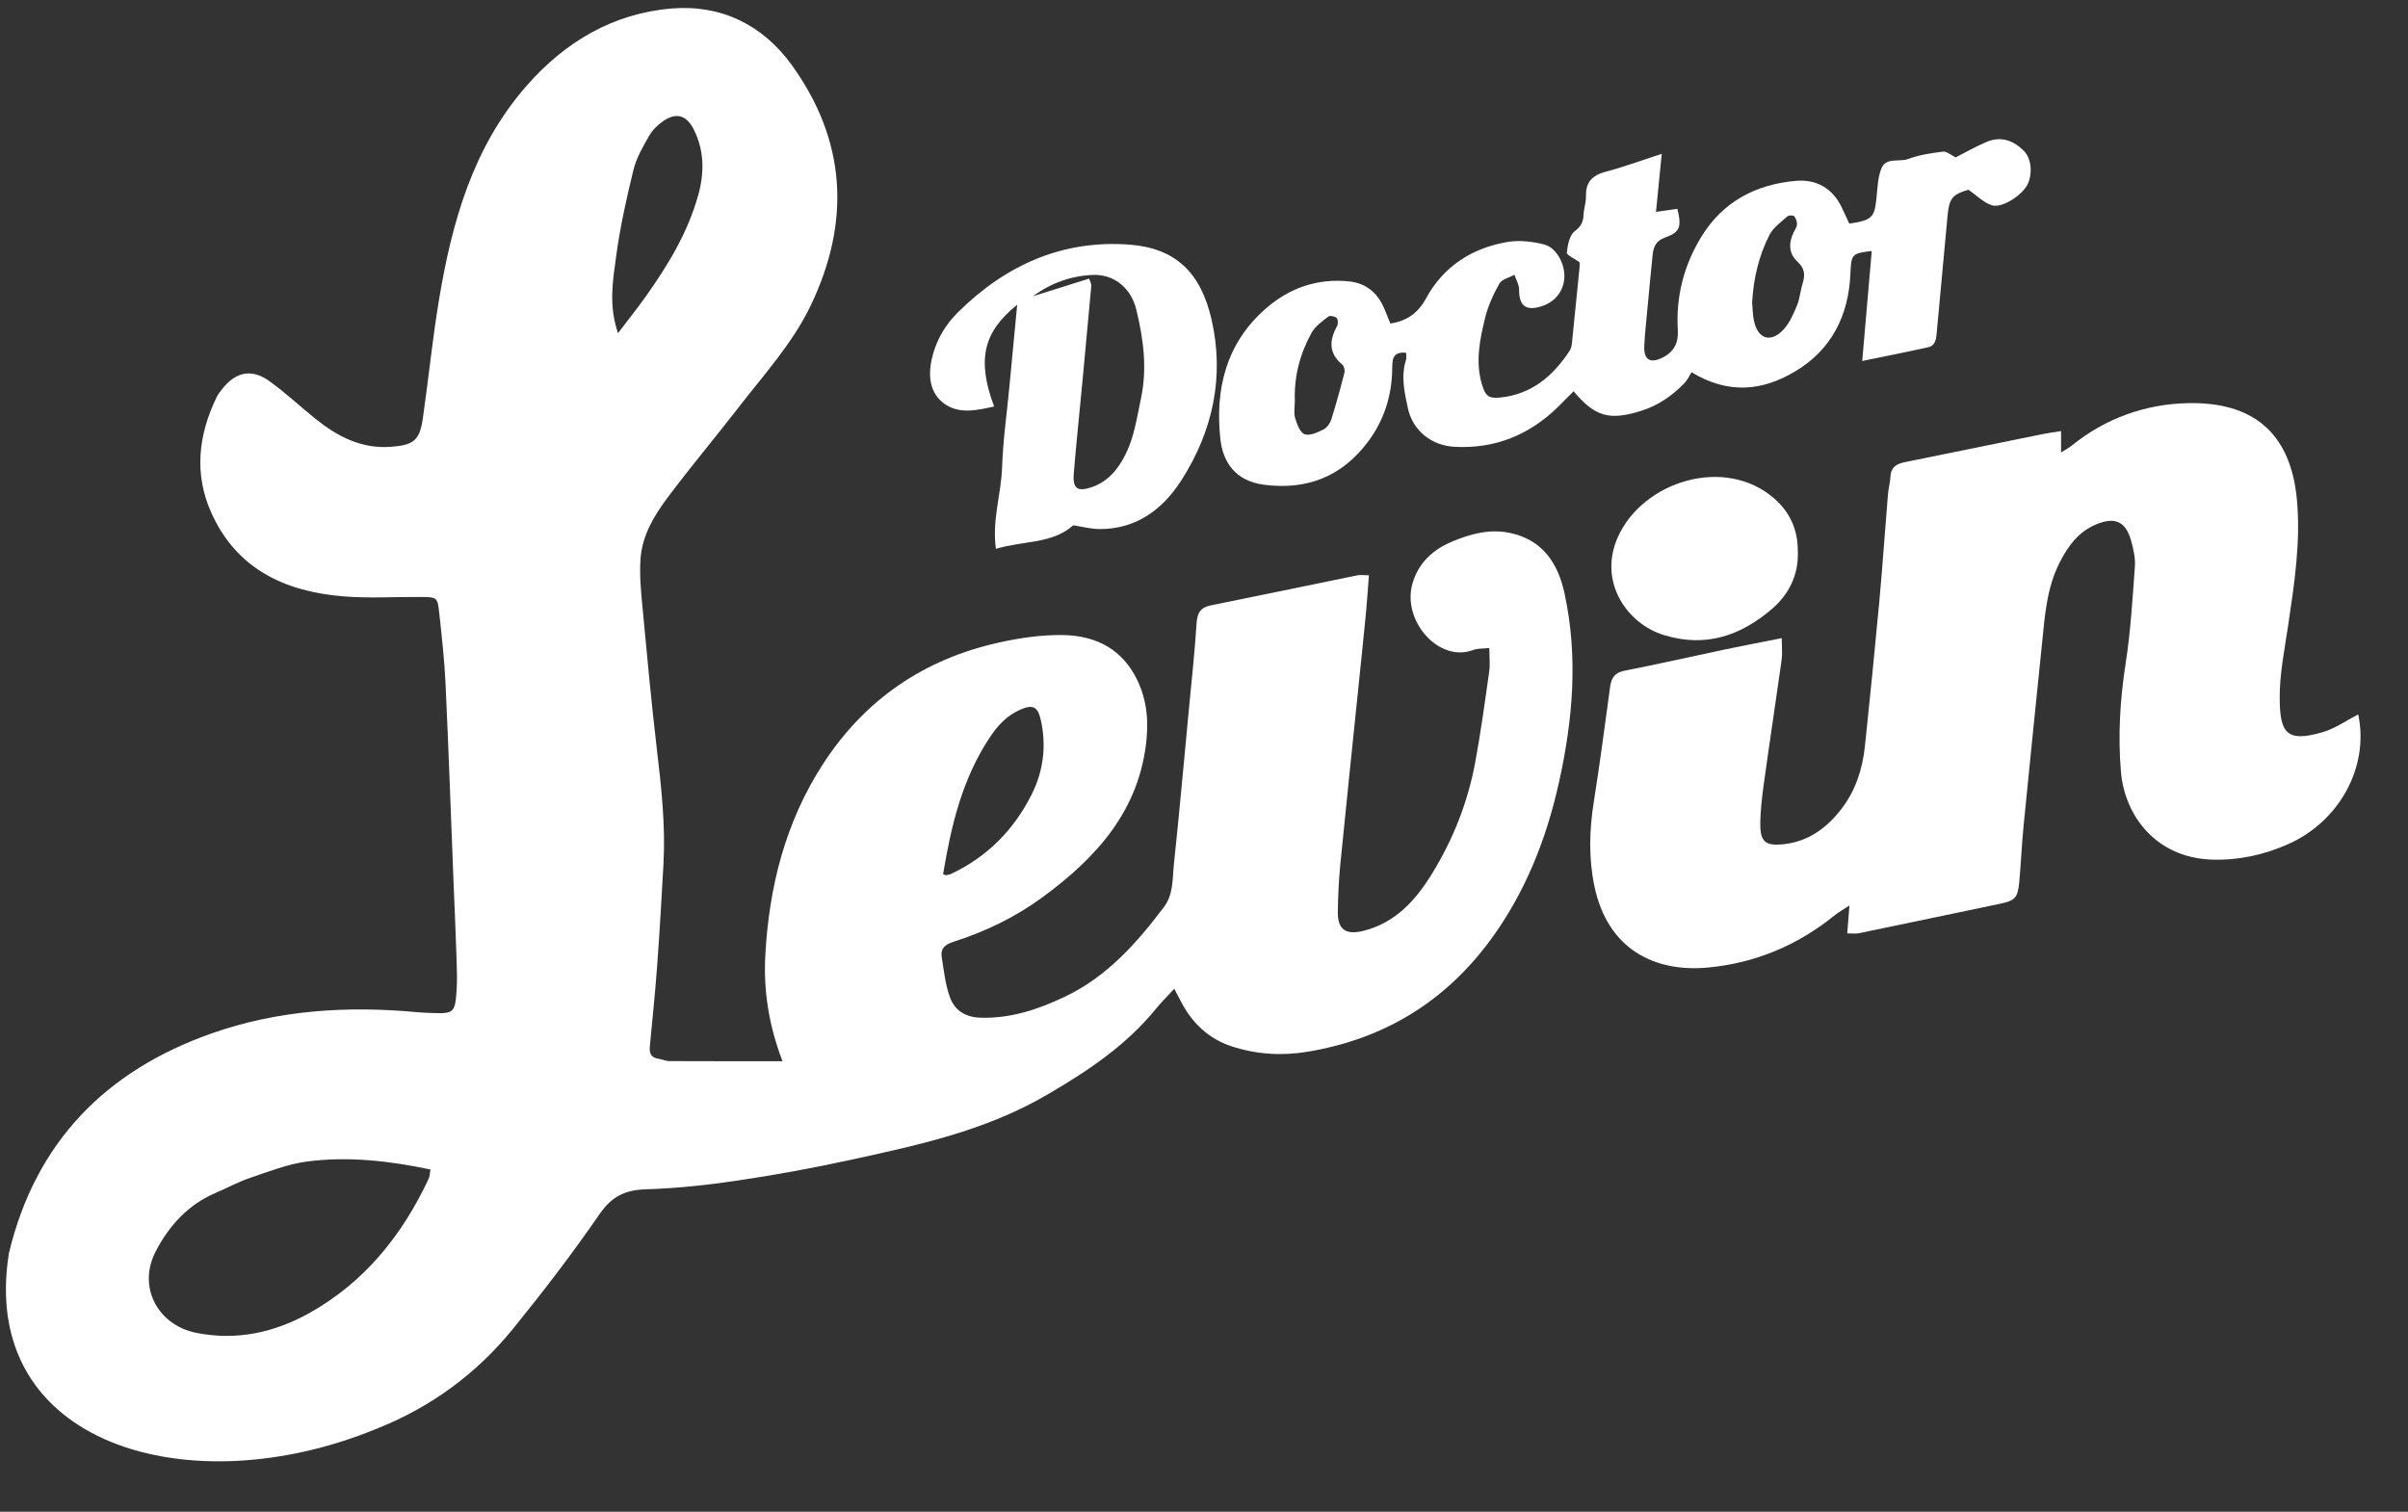 <svg width="43" height="27" viewBox="0 0 43 27" fill="none" xmlns="http://www.w3.org/2000/svg">
<rect x="0" y="0" width="43" height="27" fill="#333333" stroke="none"/>
<path d="M13.973 18.953C13.729 18.312 13.633 17.698 13.666 17.068C13.731 15.846 14.023 14.686 14.694 13.649C15.438 12.499 16.492 11.776 17.827 11.478C18.205 11.394 18.599 11.335 18.984 11.342C19.506 11.351 19.965 11.545 20.246 12.029C20.456 12.389 20.513 12.784 20.475 13.19C20.357 14.465 19.584 15.317 18.61 16.029C18.13 16.381 17.596 16.638 17.03 16.819C16.873 16.869 16.791 16.94 16.817 17.099C16.856 17.339 16.881 17.587 16.964 17.813C17.049 18.043 17.233 18.167 17.509 18.176C18.052 18.192 18.541 18.027 19.018 17.8C19.768 17.443 20.298 16.844 20.785 16.199C20.957 15.971 20.935 15.69 20.963 15.429C21.06 14.521 21.14 13.611 21.227 12.701C21.276 12.18 21.334 11.659 21.367 11.137C21.379 10.95 21.433 10.85 21.621 10.812C22.495 10.636 23.367 10.454 24.24 10.275C24.292 10.265 24.349 10.274 24.445 10.274C24.427 10.507 24.413 10.724 24.393 10.94C24.354 11.35 24.31 11.76 24.268 12.17C24.157 13.256 24.042 14.341 23.935 15.428C23.907 15.716 23.893 16.006 23.89 16.296C23.887 16.606 24.039 16.702 24.349 16.624C24.923 16.479 25.282 16.076 25.574 15.6C25.951 14.987 26.212 14.324 26.343 13.616C26.442 13.08 26.516 12.54 26.592 12C26.611 11.87 26.595 11.736 26.595 11.574C26.477 11.587 26.387 11.578 26.312 11.607C25.692 11.845 25.033 11.084 25.222 10.424C25.328 10.053 25.585 9.818 25.929 9.673C26.261 9.534 26.604 9.441 26.968 9.519C27.549 9.643 27.821 10.062 27.937 10.594C28.184 11.728 28.088 12.854 27.838 13.977C27.612 14.989 27.24 15.934 26.624 16.776C25.805 17.893 24.717 18.556 23.349 18.784C22.882 18.861 22.436 18.831 21.996 18.688C21.586 18.555 21.291 18.274 21.091 17.893C21.056 17.825 21.021 17.757 20.969 17.658C20.851 17.788 20.743 17.894 20.647 18.011C20.11 18.672 19.421 19.131 18.691 19.556C17.593 20.197 16.38 20.456 15.165 20.72C14.502 20.865 13.832 20.986 13.161 21.086C12.622 21.166 12.076 21.224 11.532 21.241C11.162 21.252 10.925 21.367 10.707 21.683C10.221 22.388 9.698 23.071 9.157 23.737C8.512 24.529 7.709 25.122 6.755 25.505C3.389 26.908 -0.394 25.809 0.16 22.378C0.636 20.397 1.889 19.122 3.78 18.456C4.967 18.039 6.199 17.961 7.446 18.077C7.535 18.086 7.624 18.089 7.714 18.092C8.103 18.105 8.126 18.089 8.153 17.694C8.165 17.516 8.16 17.336 8.154 17.158C8.139 16.689 8.118 16.222 8.099 15.754C8.052 14.572 8.011 13.39 7.956 12.209C7.936 11.786 7.889 11.364 7.843 10.944C7.813 10.665 7.803 10.664 7.509 10.662C7.051 10.658 6.591 10.688 6.136 10.651C5.095 10.568 4.226 10.166 3.774 9.159C3.462 8.466 3.541 7.766 3.87 7.091C3.894 7.041 3.93 6.996 3.964 6.952C4.205 6.642 4.49 6.578 4.806 6.804C5.095 7.011 5.356 7.257 5.635 7.481C6.027 7.796 6.453 8.019 6.98 7.98C7.381 7.95 7.494 7.869 7.55 7.477C7.652 6.771 7.722 6.06 7.839 5.357C8.07 3.968 8.443 2.631 9.399 1.537C10.086 0.75 10.943 0.241 11.99 0.152C12.874 0.078 13.618 0.442 14.136 1.158C15.113 2.51 15.195 3.957 14.478 5.454C14.151 6.135 13.642 6.69 13.186 7.28C12.769 7.818 12.332 8.339 11.924 8.883C11.684 9.204 11.47 9.557 11.439 9.969C11.416 10.265 11.447 10.568 11.475 10.866C11.554 11.709 11.632 12.552 11.731 13.393C11.811 14.069 11.885 14.745 11.848 15.427C11.814 16.039 11.779 16.651 11.734 17.262C11.699 17.74 11.648 18.216 11.604 18.693C11.593 18.809 11.625 18.889 11.754 18.908C11.82 18.917 11.885 18.951 11.95 18.951C12.607 18.954 13.264 18.953 13.973 18.953ZM7.687 20.887C6.949 20.732 6.219 20.649 5.487 20.744C5.14 20.789 4.802 20.923 4.467 21.036C4.257 21.107 4.06 21.216 3.855 21.303C3.359 21.514 3.017 21.891 2.778 22.355C2.453 22.987 2.817 23.67 3.513 23.806C4.227 23.946 4.895 23.799 5.511 23.458C6.499 22.911 7.178 22.069 7.653 21.056C7.675 21.009 7.675 20.953 7.687 20.887ZM11.036 5.95C11.214 5.715 11.373 5.517 11.52 5.311C11.924 4.746 12.283 4.155 12.47 3.479C12.58 3.082 12.578 2.686 12.386 2.307C12.259 2.057 12.075 2.002 11.841 2.164C11.743 2.232 11.649 2.324 11.591 2.427C11.481 2.62 11.365 2.82 11.312 3.032C11.188 3.539 11.075 4.051 11.004 4.567C10.945 5.005 10.864 5.452 11.036 5.95ZM16.841 15.611C16.868 15.623 16.878 15.632 16.887 15.631C16.919 15.625 16.953 15.622 16.983 15.608C17.631 15.303 18.108 14.818 18.425 14.183C18.635 13.763 18.689 13.311 18.584 12.851C18.53 12.616 18.439 12.579 18.222 12.673C17.989 12.773 17.822 12.949 17.684 13.156C17.183 13.902 16.985 14.748 16.841 15.611Z" fill="white"/>
<path d="M36.805 7.699C36.805 7.848 36.805 7.946 36.805 8.081C36.885 8.029 36.948 7.997 37.001 7.954C37.606 7.465 38.319 7.215 39.075 7.2C40.191 7.177 40.898 7.692 41.015 8.911C41.088 9.671 40.97 10.425 40.859 11.176C40.795 11.606 40.706 12.039 40.709 12.47C40.712 13.093 40.834 13.262 41.468 13.079C41.696 13.014 41.9 12.867 42.111 12.759C42.311 13.699 41.771 14.674 40.858 15.077C40.425 15.269 39.974 15.368 39.493 15.352C38.507 15.318 37.941 14.577 37.874 13.782C37.819 13.138 37.858 12.492 37.958 11.847C38.047 11.276 38.081 10.695 38.123 10.118C38.134 9.967 38.097 9.807 38.056 9.658C37.959 9.309 37.765 9.225 37.425 9.368C37.119 9.497 36.937 9.742 36.789 10.027C36.545 10.496 36.514 11.009 36.462 11.519C36.353 12.594 36.241 13.668 36.136 14.744C36.103 15.076 36.089 15.411 36.059 15.744C36.032 16.04 35.986 16.084 35.706 16.143C34.867 16.318 34.029 16.495 33.19 16.668C33.138 16.679 33.082 16.67 32.986 16.67C32.998 16.51 33.011 16.363 33.026 16.172C32.915 16.245 32.831 16.291 32.757 16.351C32.097 16.885 31.338 17.202 30.5 17.28C29.546 17.369 28.705 16.955 28.47 15.82C28.367 15.321 28.381 14.826 28.46 14.325C28.569 13.643 28.657 12.959 28.751 12.275C28.772 12.117 28.825 12.015 29.007 11.979C29.608 11.862 30.205 11.725 30.804 11.599C31.129 11.531 31.455 11.469 31.817 11.397C31.817 11.549 31.831 11.669 31.815 11.785C31.713 12.513 31.602 13.24 31.501 13.968C31.466 14.221 31.434 14.477 31.434 14.731C31.434 15.031 31.531 15.108 31.829 15.08C32.282 15.037 32.618 14.793 32.886 14.443C33.138 14.114 33.259 13.733 33.302 13.328C33.393 12.464 33.48 11.599 33.56 10.734C33.618 10.102 33.66 9.468 33.713 8.835C33.722 8.724 33.753 8.615 33.759 8.505C33.769 8.335 33.877 8.282 34.02 8.253C34.839 8.087 35.657 7.919 36.476 7.753C36.573 7.733 36.671 7.721 36.805 7.699Z" fill="white"/>
<path d="M28.207 4.684C28.11 4.614 27.974 4.555 27.979 4.512C27.994 4.378 28.026 4.203 28.118 4.132C28.233 4.044 28.272 3.964 28.278 3.834C28.283 3.723 28.324 3.613 28.321 3.503C28.314 3.248 28.438 3.129 28.677 3.066C28.997 2.982 29.309 2.866 29.674 2.748C29.637 3.118 29.605 3.442 29.571 3.784C29.721 3.763 29.838 3.747 29.954 3.73C30.032 4.058 30 4.148 29.731 4.243C29.575 4.298 29.527 4.406 29.512 4.545C29.478 4.866 29.449 5.188 29.419 5.51C29.399 5.732 29.372 5.954 29.362 6.176C29.351 6.428 29.467 6.498 29.692 6.385C29.894 6.283 29.975 6.122 29.961 5.893C29.925 5.297 30.069 4.74 30.379 4.232C30.763 3.602 31.354 3.293 32.068 3.23C32.423 3.198 32.721 3.355 32.885 3.698C32.933 3.797 32.978 3.898 33.023 3.994C33.431 3.932 33.473 3.887 33.509 3.532C33.527 3.355 33.532 3.168 33.597 3.007C33.68 2.803 33.915 2.899 34.076 2.839C34.273 2.766 34.486 2.734 34.696 2.708C34.759 2.699 34.832 2.767 34.923 2.811C35.079 2.732 35.271 2.621 35.474 2.535C35.731 2.425 35.958 2.509 36.144 2.698C36.279 2.835 36.297 3.114 36.204 3.298C36.109 3.485 35.755 3.721 35.572 3.667C35.426 3.623 35.305 3.495 35.15 3.389C34.859 3.475 34.805 3.544 34.776 3.871C34.714 4.559 34.647 5.247 34.585 5.935C34.575 6.051 34.566 6.171 34.431 6.202C34.055 6.286 33.676 6.36 33.254 6.447C33.313 5.76 33.369 5.123 33.424 4.483C33.069 4.525 33.058 4.538 33.043 4.888C33.011 5.643 32.7 6.255 32.045 6.64C31.476 6.975 30.873 7.052 30.206 6.648C30.174 6.699 30.137 6.782 30.078 6.844C29.858 7.071 29.605 7.246 29.296 7.341C28.74 7.512 28.483 7.445 28.1 6.988C28.006 7.082 27.915 7.176 27.822 7.267C27.309 7.768 26.699 8.018 25.977 7.98C25.563 7.959 25.226 7.692 25.14 7.287C25.079 7.005 25.015 6.718 25.107 6.427C25.119 6.389 25.109 6.343 25.109 6.3C24.849 6.275 24.864 6.444 24.861 6.602C24.852 7.073 24.715 7.504 24.434 7.882C23.967 8.512 23.334 8.76 22.562 8.656C22.048 8.586 21.836 8.238 21.793 7.848C21.695 6.954 21.892 6.133 22.602 5.512C23.023 5.144 23.52 4.969 24.086 5.025C24.408 5.057 24.612 5.244 24.73 5.536C24.763 5.618 24.796 5.699 24.828 5.779C25.124 5.731 25.32 5.594 25.463 5.332C25.776 4.757 26.285 4.428 26.923 4.321C27.134 4.286 27.368 4.313 27.577 4.367C27.796 4.424 27.947 4.718 27.935 4.956C27.923 5.2 27.767 5.395 27.525 5.471C27.247 5.559 27.124 5.459 27.127 5.171C27.127 5.084 27.073 4.996 27.044 4.908C26.952 4.958 26.82 4.986 26.776 5.063C26.667 5.255 26.572 5.463 26.52 5.677C26.425 6.066 26.343 6.462 26.463 6.864C26.526 7.076 26.583 7.121 26.797 7.099C27.353 7.04 27.733 6.715 28.027 6.268C28.05 6.232 28.064 6.185 28.069 6.142C28.116 5.688 28.162 5.234 28.206 4.779C28.211 4.736 28.207 4.692 28.207 4.684ZM31.288 5.399C31.298 5.502 31.296 5.626 31.324 5.744C31.397 6.059 31.624 6.126 31.848 5.887C31.957 5.769 32.026 5.608 32.089 5.456C32.14 5.335 32.148 5.196 32.188 5.069C32.235 4.919 32.233 4.797 32.103 4.679C31.943 4.534 31.936 4.349 32.025 4.158C32.049 4.108 32.086 4.058 32.089 4.006C32.092 3.958 32.071 3.897 32.038 3.862C32.019 3.841 31.941 3.843 31.917 3.865C31.803 3.968 31.665 4.064 31.598 4.195C31.41 4.564 31.313 4.963 31.288 5.399ZM23.122 7.164C23.122 7.265 23.1 7.372 23.127 7.464C23.159 7.572 23.213 7.723 23.296 7.755C23.386 7.789 23.527 7.723 23.632 7.671C23.694 7.641 23.751 7.561 23.773 7.492C23.86 7.217 23.936 6.938 24.007 6.659C24.019 6.615 24.002 6.539 23.97 6.512C23.724 6.309 23.736 6.08 23.876 5.825C23.897 5.787 23.896 5.706 23.87 5.68C23.839 5.65 23.749 5.631 23.721 5.653C23.61 5.74 23.484 5.828 23.419 5.947C23.212 6.323 23.106 6.731 23.122 7.164Z" fill="white"/>
<path d="M18.164 5.443C17.551 5.933 17.445 6.435 17.752 7.26C17.443 7.328 17.129 7.401 16.863 7.21C16.607 7.026 16.571 6.722 16.637 6.42C16.708 6.096 16.869 5.813 17.102 5.582C17.949 4.74 18.967 4.278 20.17 4.369C20.98 4.431 21.439 4.854 21.634 5.703C21.87 6.73 21.657 7.703 21.094 8.581C20.763 9.097 20.291 9.452 19.634 9.449C19.48 9.448 19.327 9.406 19.165 9.382C18.785 9.719 18.275 9.653 17.784 9.802C17.712 9.287 17.879 8.825 17.894 8.354C17.909 7.877 17.978 7.402 18.023 6.925C18.068 6.451 18.113 5.976 18.164 5.443ZM19.448 4.976C19.469 5.039 19.49 5.07 19.488 5.1C19.438 5.655 19.387 6.209 19.334 6.763C19.281 7.329 19.221 7.894 19.174 8.46C19.153 8.725 19.241 8.787 19.492 8.702C19.786 8.602 19.966 8.381 20.1 8.113C20.256 7.799 20.302 7.456 20.374 7.118C20.49 6.577 20.418 6.051 20.291 5.529C20.198 5.143 19.892 4.895 19.517 4.91C19.13 4.925 18.767 5.054 18.445 5.291C18.778 5.187 19.111 5.082 19.448 4.976Z" fill="white"/>
<path d="M32.104 9.846C32.121 10.268 31.943 10.618 31.638 10.879C31.086 11.35 30.465 11.57 29.722 11.345C29.05 11.143 28.536 10.391 28.889 9.595C29.333 8.597 30.801 8.132 31.685 8.905C31.96 9.146 32.106 9.457 32.104 9.846Z" fill="white"/>
</svg>
